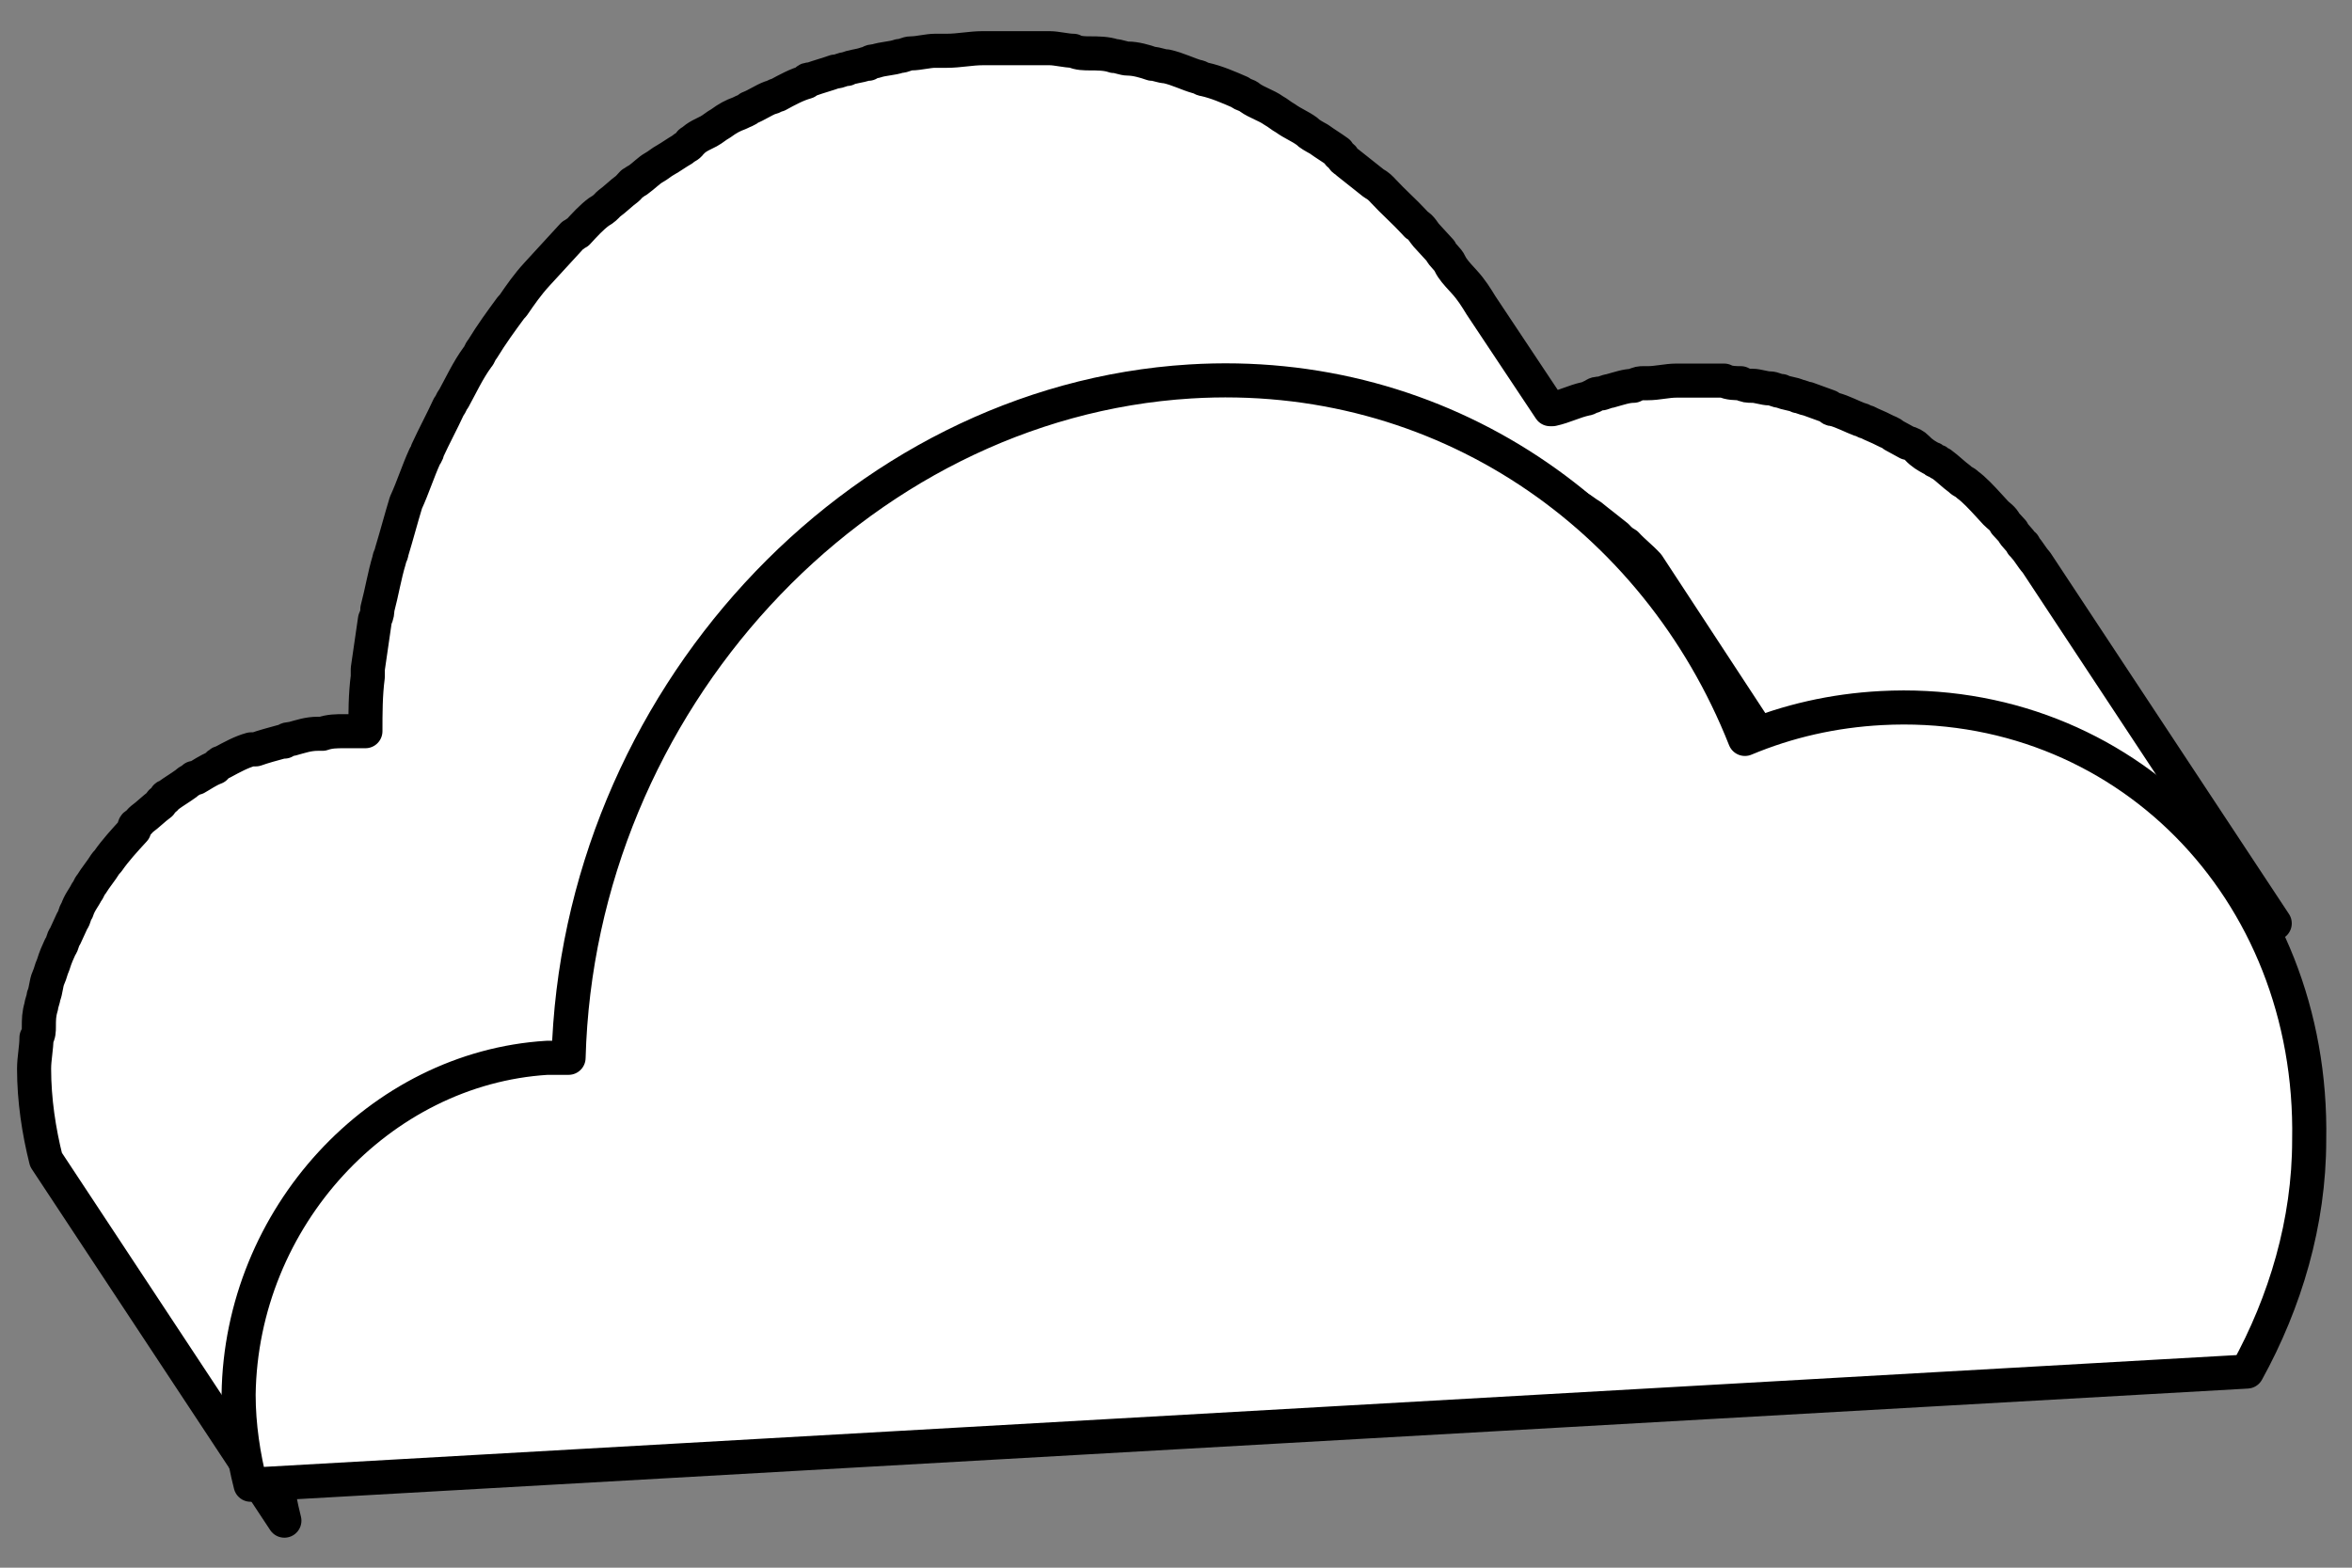 <svg width="69" height="46" viewBox="0 0 69 46" fill="none" xmlns="http://www.w3.org/2000/svg">
<rect x="0" y="0" width="69" height="46" fill="#808080" stroke="none"/>
<path d="M54.076 22.141C54.146 22.141 54.286 22.064 54.356 22.064C54.566 21.988 54.776 21.988 55.055 21.912C55.125 21.912 55.195 21.912 55.335 21.836C55.684 21.76 55.964 21.76 56.314 21.76C56.663 21.76 57.013 21.76 57.363 21.76C57.433 21.76 57.573 21.76 57.643 21.76C57.782 21.76 57.992 21.76 58.132 21.836C58.272 21.836 58.342 21.836 58.482 21.912C58.621 21.912 58.831 21.988 58.971 21.988C59.111 21.988 59.181 21.988 59.321 22.064C59.461 22.064 59.67 22.141 59.81 22.217C59.88 22.217 60.02 22.293 60.09 22.293C60.3 22.369 60.51 22.445 60.719 22.522C60.789 22.522 60.789 22.522 60.859 22.598C61.139 22.674 61.349 22.826 61.629 22.903C61.698 22.903 61.768 22.979 61.838 22.979C61.978 23.055 62.188 23.131 62.328 23.207C62.398 23.284 62.538 23.284 62.608 23.36C62.747 23.436 62.887 23.512 63.027 23.588C63.097 23.665 63.237 23.741 63.307 23.741C63.447 23.817 63.587 23.893 63.726 24.046C63.796 24.122 63.866 24.198 63.936 24.198C64.146 24.351 64.286 24.503 64.496 24.655C64.566 24.732 64.635 24.732 64.705 24.808C64.915 25.036 65.125 25.189 65.335 25.417C65.405 25.494 65.475 25.57 65.545 25.646C65.615 25.722 65.754 25.875 65.824 25.951C65.894 26.027 65.964 26.103 66.034 26.179C66.104 26.256 66.244 26.408 66.314 26.56C66.454 26.713 66.594 26.941 66.733 27.094L59.74 16.502C59.601 16.349 59.531 16.197 59.391 16.045C59.391 16.045 59.391 15.968 59.321 15.968C59.251 15.816 59.111 15.74 59.041 15.587C58.971 15.511 58.901 15.435 58.831 15.359C58.761 15.206 58.622 15.13 58.552 15.054C58.482 14.978 58.412 14.902 58.342 14.825C58.132 14.597 57.922 14.368 57.712 14.216C57.642 14.14 57.573 14.14 57.503 14.063C57.293 13.911 57.153 13.759 56.943 13.606C56.873 13.606 56.873 13.53 56.803 13.53C56.733 13.53 56.733 13.454 56.663 13.454C56.524 13.378 56.384 13.301 56.244 13.149C56.174 13.073 56.034 12.997 55.964 12.997C55.824 12.92 55.684 12.844 55.545 12.768C55.475 12.692 55.405 12.692 55.265 12.616C55.125 12.539 54.915 12.463 54.776 12.387C54.706 12.387 54.636 12.311 54.566 12.311C54.356 12.235 54.076 12.082 53.797 12.006C53.727 12.006 53.727 12.006 53.657 11.93C53.447 11.854 53.237 11.777 53.027 11.701C52.957 11.701 52.817 11.625 52.748 11.625C52.608 11.549 52.398 11.549 52.258 11.473C52.118 11.473 52.048 11.396 51.908 11.396C51.769 11.396 51.559 11.32 51.419 11.32C51.279 11.32 51.209 11.32 51.069 11.244C50.929 11.244 50.72 11.244 50.58 11.168C50.51 11.168 50.44 11.168 50.37 11.168C50.3 11.168 50.3 11.168 50.23 11.168C49.88 11.168 49.531 11.168 49.181 11.168C48.901 11.168 48.622 11.244 48.342 11.244C48.272 11.244 48.272 11.244 48.202 11.244C48.132 11.244 48.062 11.244 47.922 11.32C47.713 11.32 47.503 11.396 47.223 11.473C47.153 11.473 47.013 11.549 46.943 11.549C46.873 11.549 46.804 11.549 46.734 11.625C46.664 11.625 46.594 11.701 46.524 11.701C46.174 11.777 45.894 11.93 45.545 12.006H45.475L43.447 8.958C43.307 8.729 43.167 8.501 42.957 8.272L42.888 8.196C42.748 8.044 42.608 7.891 42.538 7.739C42.468 7.586 42.328 7.51 42.258 7.358C42.118 7.205 41.978 7.053 41.839 6.901C41.769 6.824 41.699 6.672 41.559 6.596C41.559 6.596 41.559 6.596 41.489 6.52C41.209 6.215 40.86 5.91 40.58 5.605C40.51 5.529 40.44 5.453 40.3 5.377C40.02 5.148 39.811 4.996 39.531 4.767C39.461 4.691 39.391 4.691 39.391 4.615C39.321 4.538 39.251 4.538 39.251 4.462C39.041 4.31 38.902 4.233 38.692 4.081C38.552 4.005 38.412 3.929 38.342 3.853C38.132 3.7 37.923 3.624 37.713 3.471C37.573 3.395 37.503 3.319 37.363 3.243C37.153 3.091 36.874 3.014 36.664 2.862C36.594 2.786 36.454 2.786 36.384 2.709C36.035 2.557 35.685 2.405 35.335 2.328C35.265 2.328 35.195 2.252 35.125 2.252C34.846 2.176 34.566 2.024 34.216 1.947C34.077 1.947 33.937 1.871 33.797 1.871C33.587 1.795 33.307 1.719 33.097 1.719C32.958 1.719 32.818 1.643 32.678 1.643C32.468 1.566 32.188 1.566 31.979 1.566C31.839 1.566 31.629 1.566 31.489 1.49C31.279 1.49 31 1.414 30.79 1.414C30.72 1.414 30.65 1.414 30.51 1.414C30.37 1.414 30.23 1.414 30.16 1.414C30.09 1.414 29.951 1.414 29.881 1.414C29.531 1.414 29.181 1.414 28.832 1.414C28.482 1.414 28.133 1.49 27.783 1.49C27.713 1.49 27.713 1.49 27.643 1.49C27.573 1.49 27.503 1.49 27.433 1.49C27.223 1.49 26.944 1.566 26.734 1.566C26.594 1.566 26.524 1.643 26.384 1.643C26.174 1.719 25.895 1.719 25.685 1.795C25.615 1.795 25.545 1.795 25.475 1.871H25.405C25.195 1.948 24.986 1.947 24.846 2.024C24.706 2.024 24.636 2.1 24.496 2.1C24.286 2.176 24.007 2.252 23.797 2.328C23.727 2.328 23.657 2.328 23.657 2.405C23.377 2.481 23.098 2.633 22.818 2.786C22.748 2.786 22.678 2.862 22.608 2.862C22.398 2.938 22.189 3.09 21.979 3.167C21.909 3.243 21.839 3.243 21.699 3.319C21.489 3.395 21.349 3.471 21.14 3.624C21 3.7 20.93 3.776 20.79 3.853C20.65 3.929 20.44 4.005 20.3 4.157C20.3 4.157 20.23 4.157 20.23 4.234C20.161 4.31 20.091 4.31 20.021 4.386C19.881 4.462 19.671 4.614 19.531 4.691C19.391 4.767 19.321 4.843 19.182 4.919C19.042 4.996 18.902 5.148 18.692 5.3C18.622 5.3 18.622 5.377 18.552 5.377C18.482 5.453 18.482 5.453 18.412 5.529C18.203 5.681 18.063 5.834 17.853 5.986C17.783 6.062 17.713 6.138 17.573 6.215C17.363 6.367 17.154 6.596 16.944 6.824C16.874 6.824 16.874 6.901 16.804 6.901C16.524 7.205 16.245 7.51 15.965 7.815C15.895 7.891 15.825 7.967 15.755 8.044C15.475 8.348 15.265 8.653 15.056 8.958C15.056 8.958 15.056 8.958 14.986 9.034C14.706 9.415 14.426 9.796 14.147 10.253C14.077 10.33 14.077 10.406 14.007 10.482C13.727 10.863 13.517 11.32 13.307 11.701C13.238 11.777 13.238 11.854 13.168 11.93C12.958 12.387 12.748 12.768 12.538 13.225C12.538 13.301 12.468 13.378 12.468 13.378C12.259 13.835 12.119 14.292 11.909 14.749C11.769 15.206 11.629 15.74 11.489 16.197C11.489 16.273 11.419 16.349 11.419 16.426C11.28 16.883 11.21 17.34 11.07 17.873C11.07 17.95 11.07 18.026 11 18.178C10.93 18.635 10.86 19.169 10.79 19.626C10.79 19.702 10.79 19.779 10.79 19.855C10.72 20.388 10.72 20.922 10.72 21.455C10.51 21.455 10.301 21.455 10.091 21.455C9.881 21.455 9.671 21.455 9.461 21.531C9.391 21.531 9.392 21.531 9.322 21.531C9.042 21.531 8.832 21.607 8.552 21.683C8.482 21.683 8.412 21.683 8.343 21.76C8.343 21.76 8.343 21.76 8.273 21.76C7.993 21.836 7.713 21.912 7.503 21.988C7.434 21.988 7.433 21.988 7.364 21.988C7.084 22.064 6.804 22.217 6.524 22.369C6.454 22.369 6.385 22.445 6.315 22.522C6.105 22.598 5.895 22.75 5.755 22.826C5.755 22.826 5.755 22.826 5.685 22.826C5.615 22.903 5.545 22.903 5.475 22.979C5.266 23.131 5.126 23.207 4.916 23.36C4.916 23.36 4.846 23.36 4.846 23.436C4.776 23.512 4.706 23.512 4.706 23.588C4.496 23.741 4.357 23.893 4.147 24.046C4.077 24.122 4.077 24.122 4.007 24.198C3.937 24.198 3.937 24.274 3.937 24.351C3.657 24.655 3.378 24.96 3.168 25.265L3.098 25.341C2.958 25.57 2.818 25.722 2.678 25.951C2.608 26.027 2.608 26.103 2.538 26.179C2.468 26.332 2.329 26.484 2.259 26.713C2.189 26.789 2.189 26.941 2.119 27.018C2.049 27.17 1.979 27.322 1.909 27.475C1.839 27.551 1.839 27.703 1.769 27.78C1.699 27.932 1.629 28.084 1.559 28.313C1.49 28.465 1.489 28.541 1.42 28.694C1.35 28.846 1.35 29.075 1.28 29.227C1.28 29.304 1.21 29.456 1.21 29.532C1.14 29.761 1.14 29.913 1.14 30.142C1.14 30.218 1.14 30.37 1.07 30.447C1.07 30.751 1 31.056 1 31.361C1 32.275 1.14 33.19 1.35 34.028L8.343 44.62C8.133 43.782 7.993 42.867 7.993 41.953C7.993 41.648 7.993 41.343 8.063 41.038C8.063 40.962 8.063 40.81 8.133 40.734C8.133 40.505 8.203 40.353 8.203 40.124C8.203 39.972 8.273 39.895 8.273 39.819C8.343 39.667 8.343 39.438 8.412 39.286C8.412 39.133 8.482 39.057 8.552 38.905C8.622 38.752 8.692 38.6 8.762 38.371C8.832 38.295 8.832 38.143 8.902 38.067C8.972 37.914 9.042 37.762 9.112 37.609C9.182 37.533 9.182 37.381 9.252 37.305C9.322 37.152 9.461 37 9.531 36.771C9.601 36.695 9.601 36.619 9.671 36.543C9.811 36.314 9.951 36.085 10.091 35.933L10.161 35.857C10.37 35.552 10.65 35.247 10.93 34.942C11 34.866 11.07 34.79 11.14 34.714C11.28 34.561 11.489 34.409 11.699 34.257C11.769 34.18 11.839 34.104 11.979 34.028C12.119 33.876 12.329 33.799 12.538 33.647C12.608 33.571 12.678 33.495 12.818 33.495C13.028 33.342 13.168 33.266 13.377 33.19C13.447 33.114 13.517 33.114 13.587 33.037C13.867 32.885 14.147 32.809 14.426 32.656C14.496 32.656 14.496 32.656 14.566 32.58C14.846 32.504 15.056 32.428 15.335 32.352C15.405 32.352 15.475 32.352 15.615 32.275C15.895 32.199 16.105 32.199 16.384 32.123C16.594 32.123 16.874 32.047 17.084 32.047C17.294 32.047 17.503 32.047 17.713 32.047C17.713 31.513 17.783 30.98 17.783 30.447C17.783 30.37 17.783 30.294 17.783 30.218C17.853 29.761 17.923 29.227 17.993 28.77C17.993 28.694 17.993 28.618 18.063 28.465C18.133 28.008 18.273 27.475 18.412 27.018C18.412 26.941 18.482 26.865 18.482 26.789C18.622 26.332 18.762 25.798 18.902 25.341C19.042 24.884 19.252 24.427 19.461 23.97C19.461 23.893 19.531 23.817 19.531 23.817C19.741 23.36 19.951 22.979 20.161 22.522C20.23 22.445 20.23 22.369 20.3 22.293C20.51 21.912 20.79 21.455 21 21.074C21.07 20.998 21.07 20.922 21.14 20.845C21.419 20.464 21.699 20.007 21.979 19.626C21.979 19.626 21.979 19.55 22.049 19.55C22.258 19.245 22.538 18.94 22.748 18.636C22.818 18.559 22.888 18.483 22.958 18.407C23.238 18.102 23.517 17.797 23.797 17.492C23.867 17.416 23.867 17.416 23.937 17.34C24.147 17.111 24.356 16.959 24.566 16.73C24.636 16.654 24.706 16.578 24.846 16.502C25.056 16.349 25.195 16.197 25.405 16.045C25.475 15.968 25.615 15.892 25.685 15.816C25.825 15.664 25.965 15.587 26.174 15.435C26.314 15.359 26.384 15.283 26.524 15.206C26.664 15.054 26.874 14.978 27.014 14.902C27.084 14.825 27.223 14.749 27.293 14.673C27.433 14.597 27.573 14.444 27.783 14.368C27.923 14.292 27.993 14.216 28.133 14.14C28.272 14.063 28.482 13.911 28.692 13.835C28.762 13.759 28.902 13.759 28.972 13.682C29.181 13.606 29.391 13.454 29.601 13.378C29.671 13.378 29.741 13.301 29.811 13.301C30.09 13.149 30.37 13.073 30.65 12.92C30.72 12.92 30.79 12.844 30.79 12.844C31 12.768 31.279 12.692 31.489 12.616C31.629 12.616 31.699 12.539 31.839 12.539C32.048 12.463 32.258 12.387 32.398 12.387C32.538 12.387 32.608 12.311 32.748 12.311C32.958 12.235 33.237 12.235 33.447 12.158C33.587 12.158 33.657 12.082 33.797 12.082C34.007 12.006 34.286 12.006 34.496 12.006C34.636 12.006 34.706 12.006 34.846 11.93C35.195 11.854 35.545 11.854 35.895 11.854C36.244 11.854 36.594 11.854 36.944 11.854C37.014 11.854 37.153 11.854 37.223 11.854C37.433 11.854 37.643 11.854 37.853 11.854C38.062 11.854 38.342 11.854 38.552 11.93C38.692 11.93 38.902 11.93 39.041 12.006C39.251 12.006 39.531 12.082 39.741 12.082C39.881 12.082 40.02 12.158 40.16 12.158C40.37 12.235 40.65 12.235 40.86 12.311C40.999 12.311 41.139 12.387 41.279 12.387C41.559 12.463 41.839 12.539 42.188 12.692C42.258 12.692 42.328 12.768 42.398 12.768C42.748 12.92 43.097 12.997 43.447 13.149C43.517 13.225 43.657 13.225 43.727 13.301C43.936 13.378 44.216 13.53 44.426 13.682C44.566 13.759 44.706 13.835 44.776 13.911C44.985 13.987 45.195 14.14 45.405 14.292C45.545 14.368 45.685 14.444 45.755 14.521C45.964 14.673 46.104 14.749 46.314 14.902C46.454 14.978 46.524 15.054 46.664 15.13C46.943 15.359 47.153 15.511 47.433 15.74C47.503 15.816 47.573 15.892 47.713 15.968C47.922 16.197 48.132 16.349 48.342 16.578L52.188 22.445C52.328 22.369 52.468 22.369 52.608 22.293C52.957 22.141 53.237 22.064 53.587 21.988C53.866 22.217 53.936 22.217 54.076 22.141Z" fill="white" stroke="black" stroke-miterlimit="10" stroke-linecap="round" stroke-linejoin="round"/>
<path d="M34.917 11.193C42.282 10.741 48.595 15.117 51.19 21.682C52.453 21.154 53.785 20.852 55.188 20.777C62.273 20.399 67.884 26.059 67.744 33.454C67.744 35.869 67.043 38.208 65.92 40.245L7.351 43.566C7.14 42.736 7 41.83 7 40.925C7.07 35.718 11.138 31.341 16.048 31.039C16.259 31.039 16.469 31.039 16.68 31.039C16.96 20.626 25.097 11.797 34.917 11.193Z" fill="white" stroke="black" stroke-miterlimit="10" stroke-linecap="round" stroke-linejoin="round"/>
</svg>
